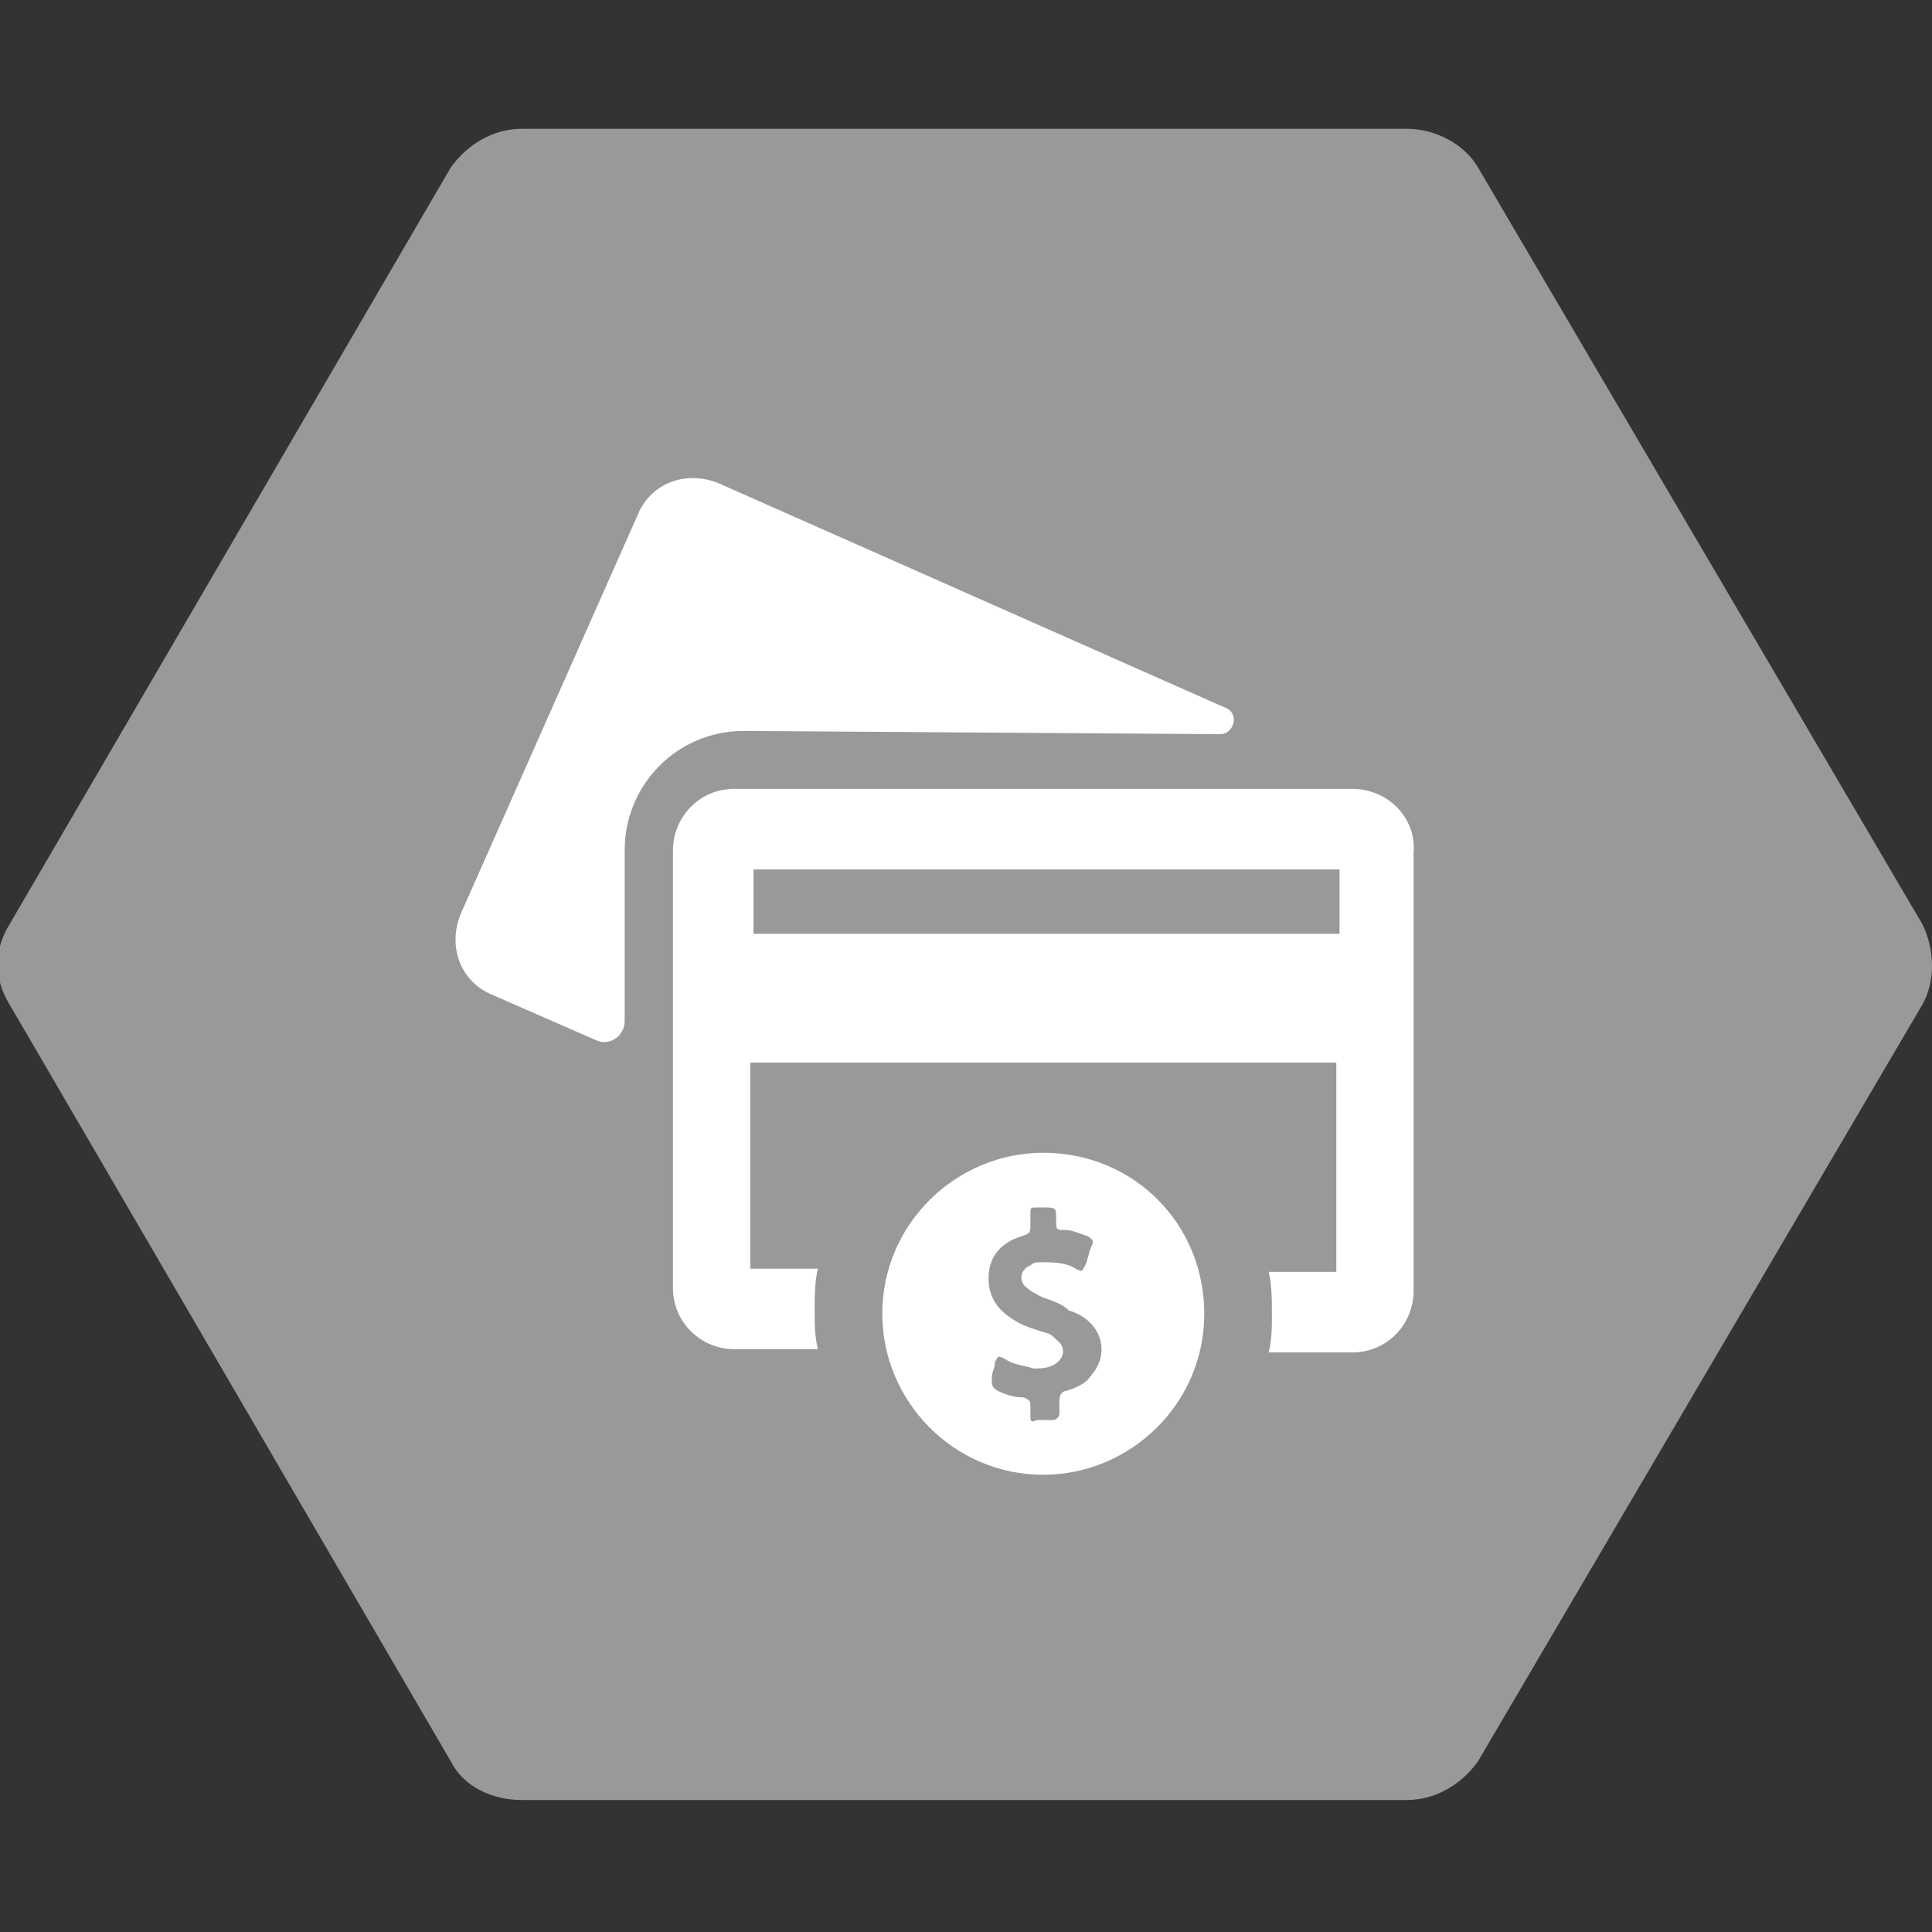 <?xml version="1.0" encoding="utf-8"?>
<!-- Generator: Adobe Illustrator 22.0.1, SVG Export Plug-In . SVG Version: 6.00 Build 0)  -->
<svg version="1.1" id="Checkout_1" xmlns="http://www.w3.org/2000/svg" xmlns:xlink="http://www.w3.org/1999/xlink" x="0px" y="0px"
	 viewBox="0 0 60 60" style="enable-background:new 0 0 60 60;" xml:space="preserve">
<rect x="0" y="0" width="60" height="60" fill="#333333" stroke="none"/>
<style type="text/css">
	.st0{fill:#999999;}
	.st1{fill:#FFFFFF;}
</style>
<path class="st0" d="M59.7,28.7L45.9,5.2C45.5,4.5,44.6,4,43.7,4H16.2c-0.9,0-1.7,0.5-2.2,1.2L0.3,28.7c-0.5,0.8-0.5,1.7,0,2.5
	l13.7,23.5c0.4,0.8,1.3,1.2,2.2,1.2h27.5c0.9,0,1.7-0.5,2.2-1.2l13.8-23.5C60.1,30.5,60.1,29.5,59.7,28.7z"/>
<g>
	<path class="st1" d="M42,24.5H22.8c-1.1,0-1.9,0.9-1.9,1.9V40c0,1.1,0.9,1.9,1.9,1.9h2.6c-0.1-0.4-0.1-0.8-0.1-1.2
		c0-0.4,0-0.9,0.1-1.3h-2.1V33h18.2v6.5h-2.1c0.1,0.4,0.1,0.9,0.1,1.3c0,0.4,0,0.8-0.1,1.2H42c1.1,0,1.9-0.9,1.9-1.9V26.5
		C44,25.4,43.1,24.5,42,24.5L42,24.5z M41.5,29H23.4v-2h18.2V29z M41.5,29"/>
	<path class="st1" d="M32.4,35.8c-2.7,0-5,2.2-5,5c0,2.7,2.2,5,5,5c2.7,0,5-2.2,5-5C37.4,38,35.2,35.8,32.4,35.8L32.4,35.8z
		 M33.9,42.7c-0.2,0.3-0.5,0.4-0.8,0.5c-0.1,0-0.2,0.1-0.2,0.3c0,0.1,0,0.3,0,0.4c0,0.1-0.1,0.2-0.2,0.2c-0.2,0-0.3,0-0.5,0
		C32,44.2,32,44.1,32,44v-0.3c0-0.2,0-0.2-0.2-0.3c-0.3,0-0.6-0.1-0.8-0.2c-0.2-0.1-0.2-0.2-0.2-0.4c0-0.2,0.1-0.3,0.1-0.5
		c0.1-0.2,0.1-0.2,0.3-0.1c0.3,0.2,0.6,0.2,0.9,0.3c0.2,0,0.4,0,0.6-0.1c0.4-0.2,0.4-0.6,0.1-0.8c-0.1-0.1-0.2-0.2-0.3-0.2
		c-0.3-0.1-0.7-0.2-1-0.4c-0.5-0.3-0.8-0.7-0.8-1.3c0-0.7,0.4-1.1,1-1.3c0.3-0.1,0.3-0.1,0.3-0.4v-0.3c0-0.2,0-0.2,0.2-0.2h0.2
		c0.4,0,0.4,0,0.4,0.4c0,0.3,0,0.3,0.3,0.3c0.2,0,0.4,0.1,0.7,0.2c0.1,0.1,0.2,0.1,0.1,0.3c-0.1,0.2-0.1,0.4-0.2,0.6
		c-0.1,0.2-0.1,0.2-0.3,0.1c-0.3-0.2-0.7-0.2-1.1-0.2c-0.1,0-0.2,0-0.3,0.1c-0.3,0.1-0.4,0.5-0.1,0.7c0.1,0.1,0.3,0.2,0.5,0.3
		c0.3,0.1,0.6,0.2,0.8,0.4C34.2,41,34.5,42,33.9,42.7L33.9,42.7z M33.9,42.7"/>
	<path class="st1" d="M37.9,22.8c0.4,0,0.6-0.6,0.2-0.8l-15.8-7c-1-0.4-2.1,0-2.5,1l-5.5,12.4c-0.4,1,0,2.1,1,2.5l3.2,1.4
		c0.4,0.2,0.9-0.1,0.9-0.6v-5.3c0-2,1.6-3.7,3.7-3.7L37.9,22.8L37.9,22.8z M37.9,22.8"/>
</g>
</svg>
